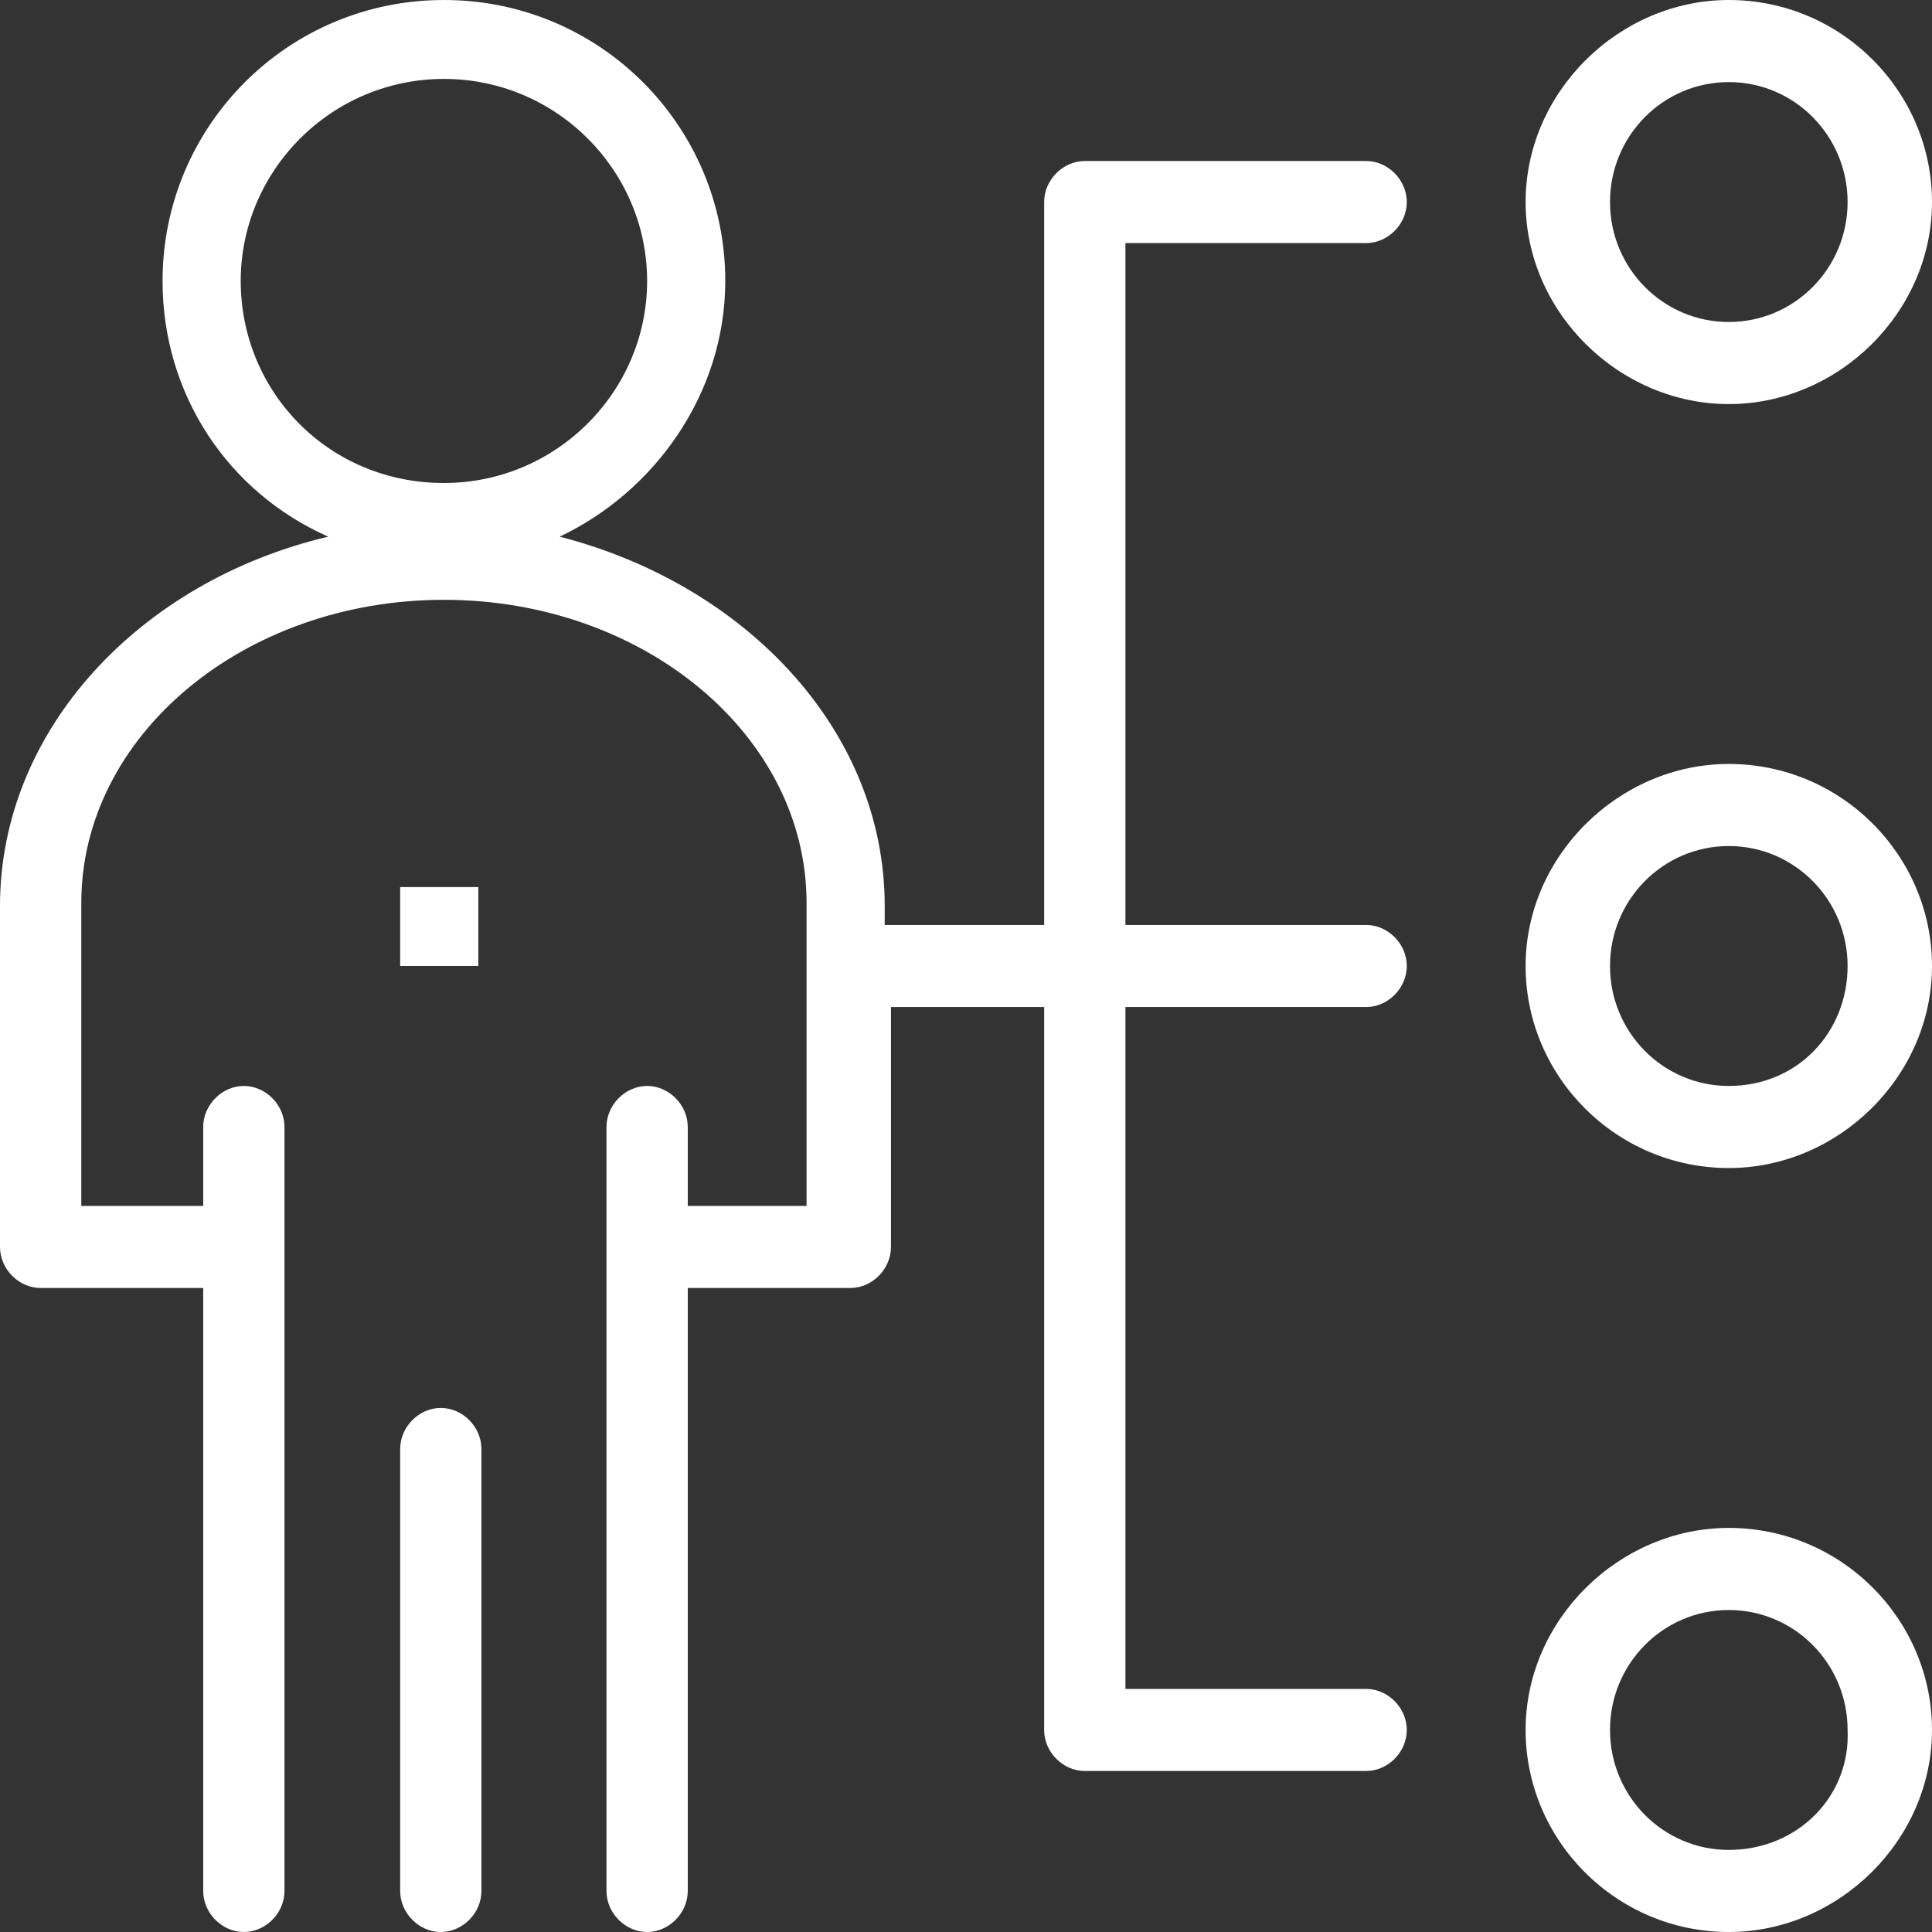 <svg width="80" height="80" viewBox="0 0 80 80" fill="none" xmlns="http://www.w3.org/2000/svg">
<rect x="0" y="0" width="80" height="80" fill="#333333" stroke="none"/>
<path d="M18.252 58.3C17.346 58.3 16.57 59.085 16.57 60V78.3C16.57 79.216 17.346 80 18.252 80C19.159 80 19.935 79.216 19.935 78.3V60C19.935 59.085 19.159 58.3 18.252 58.3Z" fill="white"/>
<path d="M19.806 36.732H16.57V40H19.806V36.732Z" fill="white"/>
<path d="M71.586 16.732C76.117 16.732 80 12.941 80 8.366C80 3.791 76.246 0 71.586 0C67.055 0 63.172 3.791 63.172 8.366C63.172 12.941 67.055 16.732 71.586 16.732ZM71.586 3.399C74.304 3.399 76.505 5.621 76.505 8.366C76.505 11.111 74.304 13.333 71.586 13.333C68.867 13.333 66.667 11.111 66.667 8.366C66.667 5.621 68.867 3.399 71.586 3.399Z" fill="white"/>
<path d="M71.586 31.634C67.055 31.634 63.172 35.425 63.172 40C63.172 44.575 66.926 48.366 71.586 48.366C76.117 48.366 80 44.575 80 40C80 35.425 76.246 31.634 71.586 31.634ZM71.586 44.967C68.867 44.967 66.667 42.745 66.667 40C66.667 37.255 68.867 35.033 71.586 35.033C74.304 35.033 76.505 37.255 76.505 40C76.505 42.745 74.434 44.967 71.586 44.967Z" fill="white"/>
<path d="M71.586 63.268C67.055 63.268 63.172 67.059 63.172 71.634C63.172 76.209 66.926 80 71.586 80C76.117 80 80 76.209 80 71.634C80 67.059 76.246 63.268 71.586 63.268ZM71.586 76.601C68.867 76.601 66.667 74.379 66.667 71.634C66.667 68.889 68.867 66.667 71.586 66.667C74.304 66.667 76.505 68.889 76.505 71.634C76.634 74.379 74.434 76.601 71.586 76.601Z" fill="white"/>
<path d="M56.57 10.065C57.476 10.065 58.252 9.281 58.252 8.366C58.252 7.451 57.476 6.667 56.57 6.667H44.919C44.013 6.667 43.236 7.451 43.236 8.366V38.301H36.634V37.516C36.634 30.196 30.809 24.183 23.172 22.222C27.055 20.392 30.032 16.34 30.032 11.634C30.032 5.229 24.854 0 18.382 0C11.909 0 6.731 5.229 6.731 11.634C6.731 16.34 9.45 20.392 13.592 22.222C5.825 24.052 0 30.196 0 37.516V51.634C0 52.549 0.777 53.333 1.683 53.333H8.414V78.301C8.414 79.216 9.191 80 10.097 80C11.003 80 11.78 79.216 11.78 78.301V46.667C11.78 45.752 11.003 44.967 10.097 44.967C9.191 44.967 8.414 45.752 8.414 46.667V49.935H3.366V37.386C3.366 30.457 10.097 24.837 18.382 24.837C26.667 24.837 33.398 30.457 33.398 37.386V49.935H28.479V46.667C28.479 45.752 27.702 44.967 26.796 44.967C25.89 44.967 25.113 45.752 25.113 46.667V78.301C25.113 79.216 25.89 80 26.796 80C27.702 80 28.479 79.216 28.479 78.301V53.333H35.21C36.117 53.333 36.893 52.549 36.893 51.634V41.699H43.236V71.634C43.236 72.549 44.013 73.333 44.919 73.333H56.57C57.476 73.333 58.252 72.549 58.252 71.634C58.252 70.719 57.476 69.935 56.57 69.935H46.602V41.699H56.57C57.476 41.699 58.252 40.915 58.252 40C58.252 39.085 57.476 38.301 56.57 38.301H46.602V10.065H56.57ZM9.968 11.634C9.968 7.059 13.722 3.268 18.382 3.268C23.042 3.268 26.796 7.059 26.796 11.634C26.796 16.209 23.042 20 18.382 20C13.592 20 9.968 16.209 9.968 11.634Z" fill="white"/>
</svg>
